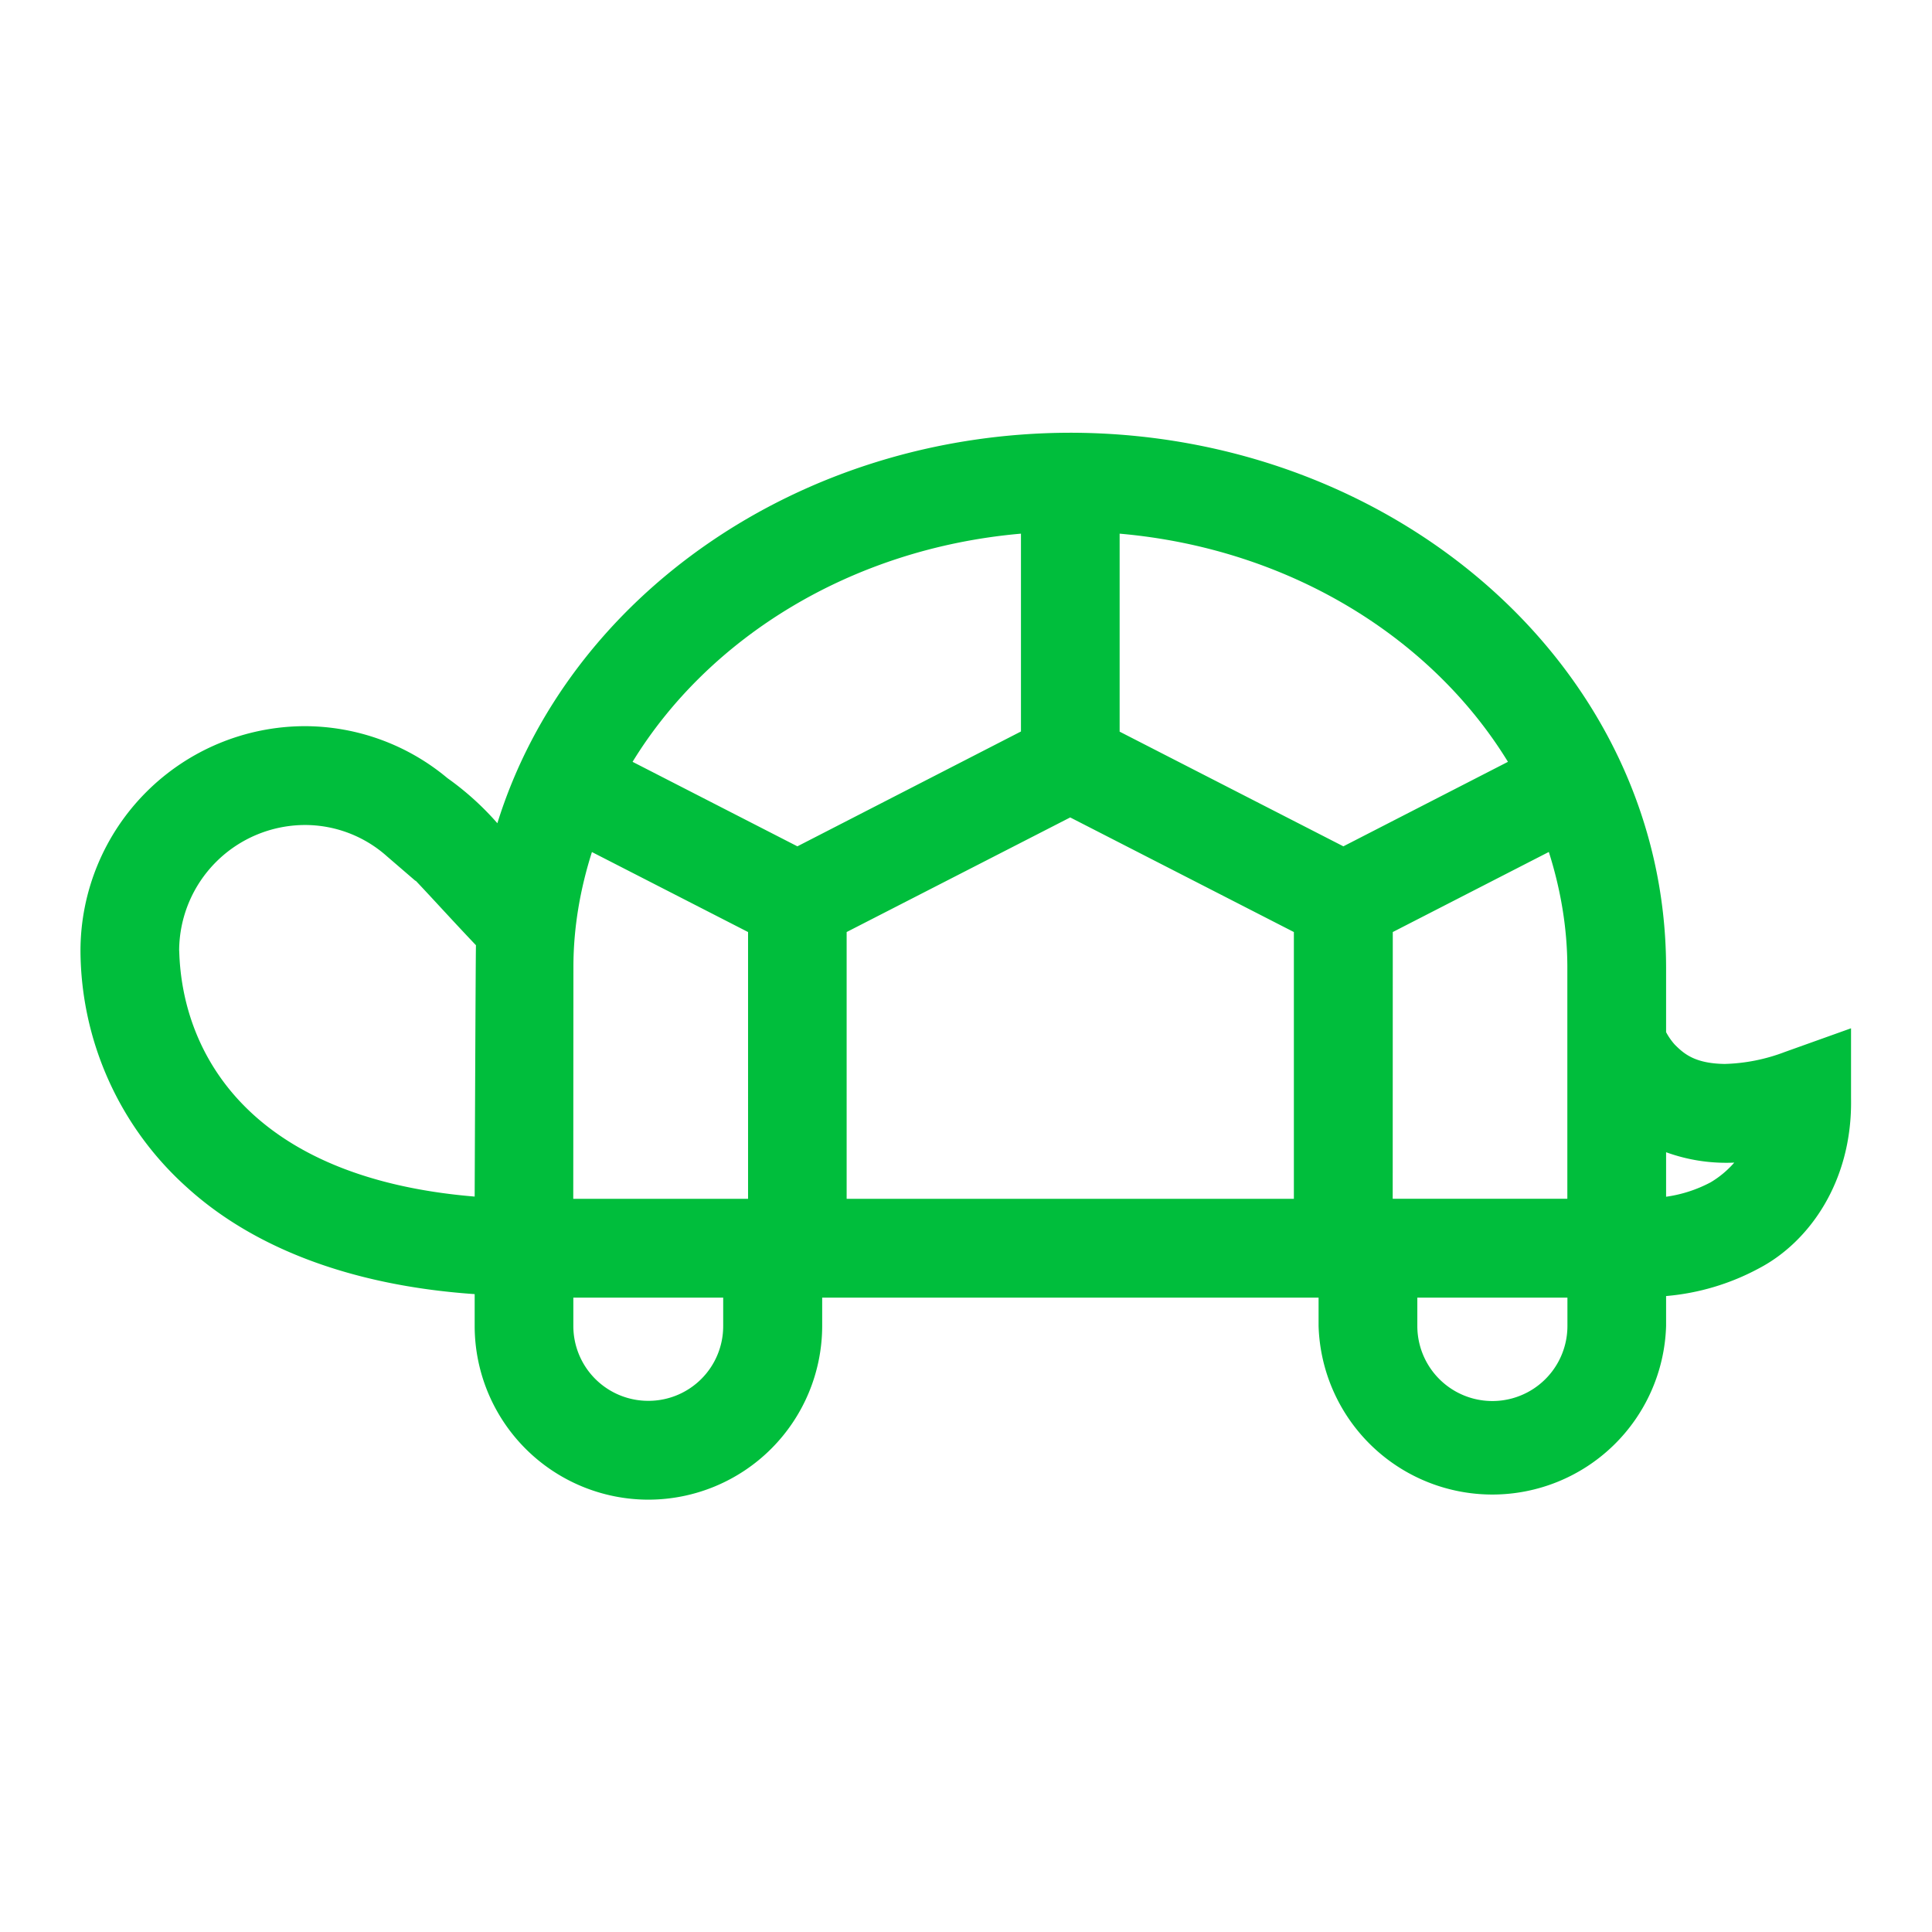 <svg xmlns="http://www.w3.org/2000/svg" width="32" height="32" viewBox="0 0 32 32">
    <defs>
        <clipPath id="a">
            <path d="M0 24h24V0H0z"/>
        </clipPath>
    </defs>
    <g clip-path="url(#a)" transform="matrix(1.333 0 0 -1.333 0 32)">
        <path fill="#00be3c" d="M3.872 12.871a.667.667 0 1 1 0 0M21.257 9.316a1.67 1.67 0 0 0-.555-.18v.553a2.185 2.185 0 0 1 .847-.129 1.208 1.208 0 0 0-.292-.244M19.476 7.53a.931.931 0 0 0-1.865 0v.352h1.865zm-10.49 0a.928.928 0 0 0-.928-.93.93.93 0 0 0-.934.93v.352h1.862zm-6.76 4.661a1.567 1.567 0 0 0 1.566 1.564 1.53 1.53 0 0 0 1.016-.389l.354-.305.003.002c.185-.194.454-.492.749-.802-.004-.09-.016-3.123-.016-3.123-2.804.232-3.638 1.786-3.671 3.053m10.459 5.185v-2.459L9.908 13.49 7.86 14.54c.942 1.538 2.71 2.65 4.825 2.835m6.052-2.835l-2.045-1.05-2.78 1.425v2.46c2.114-.185 3.882-1.296 4.825-2.835m-1.431-2.115l1.939.995c.145-.458.229-.936.23-1.429v-2.88h-2.17zm-6.786 0l2.778 1.424 2.779-1.424V9.11H10.52zM7.123 9.11l.002 2.881c0 .492.085.971.23 1.428l1.94-.994V9.11zm15.058 1.826a2.262 2.262 0 0 0-.75-.15c-.366.005-.505.123-.621.24a.773.773 0 0 0-.108.155v.81c-.01 3.723-3.37 6.633-7.401 6.638-3.36-.004-6.242-2.026-7.121-4.852a3.565 3.565 0 0 1-.62.56 2.77 2.77 0 0 1-1.768.646A2.793 2.793 0 0 1 1 12.19a3.975 3.975 0 0 1 1.322-2.937c.809-.736 2.013-1.219 3.576-1.327V7.53a2.16 2.16 0 0 1 2.16-2.158 2.161 2.161 0 0 1 2.158 2.158v.352h6.168V7.53a2.16 2.16 0 0 1 4.318 0v.372a2.96 2.96 0 0 1 1.159.347c.614.323 1.158 1.072 1.139 2.11v.87z"/>
    </g>
</svg>
